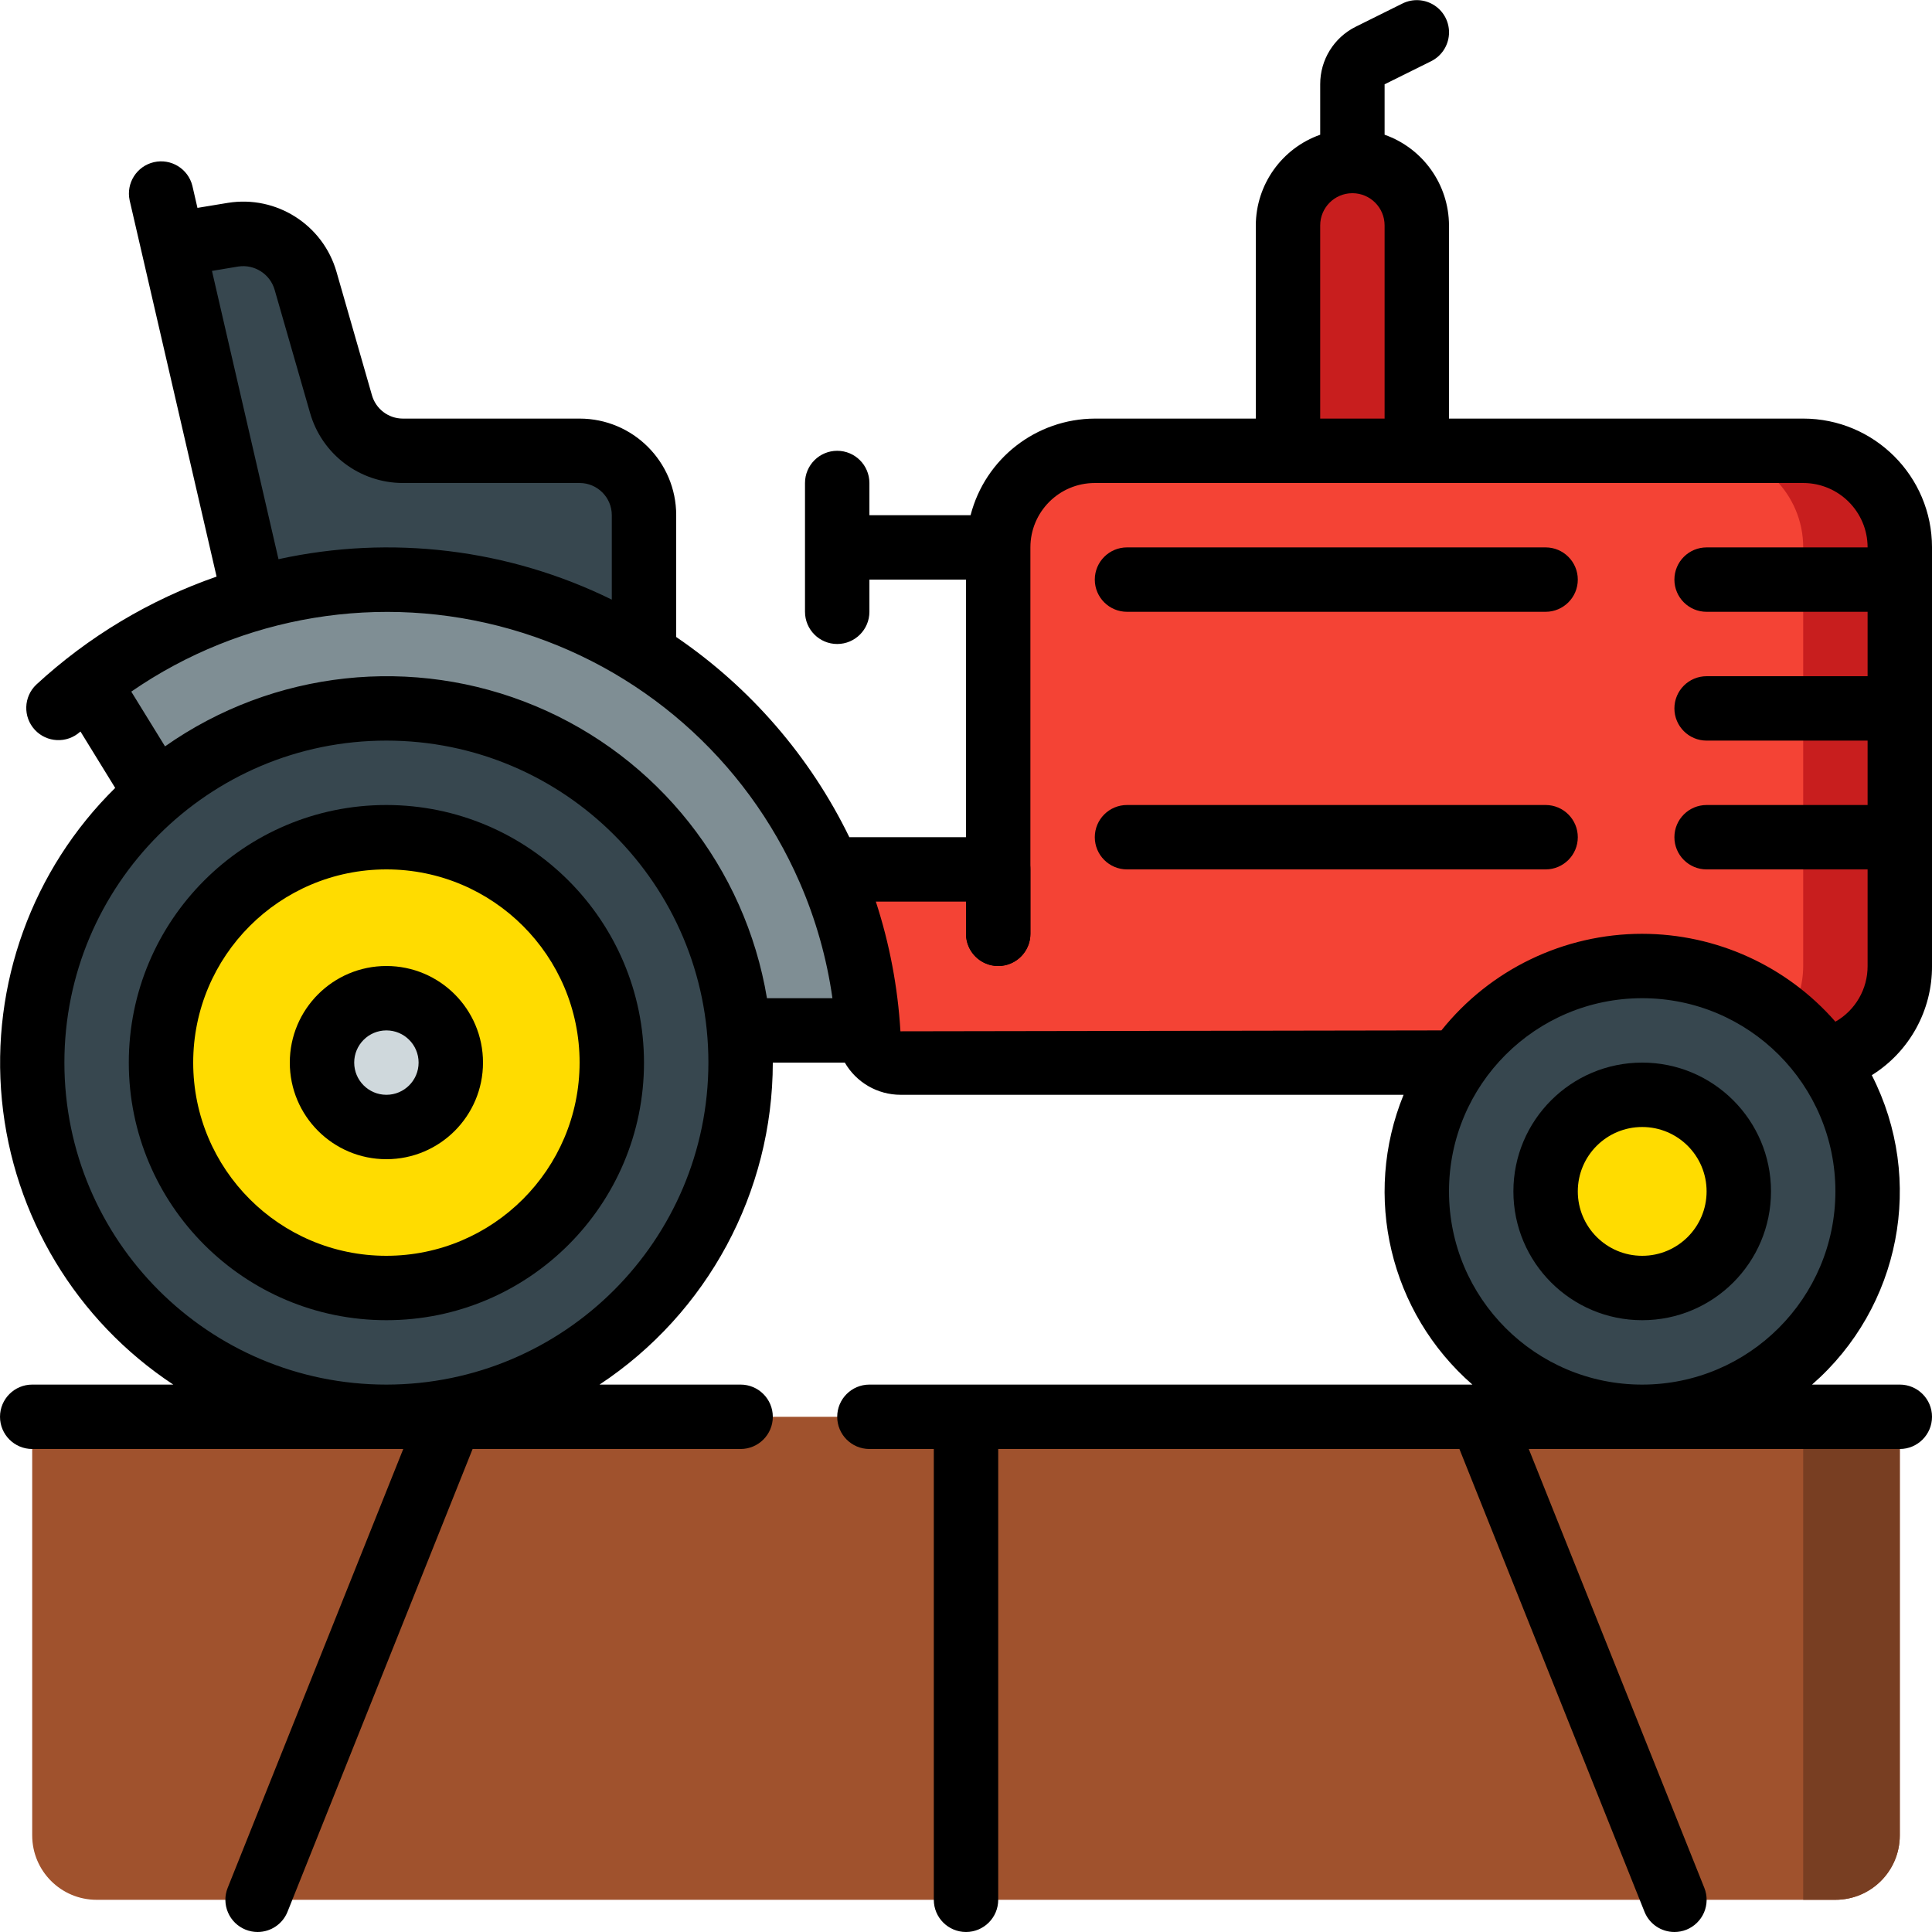 <svg height="512" viewBox="0 0 60 60" width="512" xmlns="http://www.w3.org/2000/svg"><g id="Page-1" fill="none" fill-rule="evenodd"><g id="004---Small-Tractor"><path id="Shape" d="m22.95 32c-.569-5.925-5.764-10.312-11.701-9.879-5.936.433-10.441 5.527-10.143 11.472.297 5.945 5.287 10.564 11.237 10.403 5.95-.161 10.682-5.044 10.657-10.996 0-.34-.02-.67-.05-1zm-10.95 8c-2.831 0-5.384-1.705-6.467-4.321-1.083-2.616-.485-5.627 1.517-7.629 2.002-2.002 5.013-2.601 7.629-1.517 2.616 1.083 4.321 3.636 4.321 6.467-.004 3.864-3.136 6.996-7 7z" fill="#37474f" fill-rule="nonzero"/><path id="Shape" d="m26.96 32h-4.01c-.375-4.095-3.002-7.638-6.811-9.187s-8.163-.844-11.289 1.827l-2.11-3.43c1.529-1.212 3.283-2.109 5.16-2.64 7.221-2.053 14.848 1.549 17.85 8.43.695 1.582 1.104 3.275 1.21 5z" fill="#7f8e94" fill-rule="nonzero"/><path id="Shape" d="m59 17v13c.005 1.396-.959 2.609-2.32 2.92-1.322-1.847-3.46-2.936-5.731-2.92s-4.393 1.135-5.689 3h-17.29c-.521.008-.959-.39-1-.91.002-.03-.002-.061-.01-.09-.106-1.725-.515-3.418-1.21-5h5.25v-10c0-1.657 1.343-3 3-3h22c1.657 0 3 1.343 3 3z" fill="#f44335" fill-rule="nonzero"/><path id="Shape" d="m56 14h-3c1.657 0 3 1.343 3 3v13c-.001.586-.175 1.158-.5 1.646.445.374.841.802 1.18 1.274 1.361-.311 2.325-1.524 2.32-2.92v-13c0-1.657-1.343-3-3-3z" fill="#c81e1e" fill-rule="nonzero"/><path id="Shape" d="m12 26c-3.866 0-7 3.134-7 7s3.134 7 7 7c3.866 0 7-3.134 7-7-.004-3.864-3.136-6.996-7-7zm0 9c-1.105 0-2-.895-2-2s.895-2 2-2 2 .895 2 2c-.003 1.103-.897 1.997-2 2z" fill="#ffdc00" fill-rule="nonzero"/><circle id="Oval" cx="12" cy="33" fill="#cfd8dc" fill-rule="nonzero" r="2"/><path id="Shape" d="m56.68 32.92c-2.013-2.793-5.759-3.704-8.831-2.149-3.071 1.555-4.553 5.115-3.494 8.39 1.06 3.275 4.346 5.292 7.746 4.754s5.903-3.472 5.898-6.915c.007-1.466-.455-2.896-1.32-4.08zm-5.68 7.08c-1.657 0-3-1.343-3-3s1.343-3 3-3 3 1.343 3 3c-.005 1.655-1.345 2.995-3 3z" fill="#37474f" fill-rule="nonzero"/><circle id="Oval" cx="51" cy="37" fill="#ffdc00" fill-rule="nonzero" r="3"/><path id="Shape" d="m31 27v2" stroke="#000" stroke-linecap="round" stroke-linejoin="round" stroke-width="2"/><g fill-rule="nonzero"><path id="Shape" d="m44 7v7h-4v-7c.003-1.103.897-1.997 2-2 1.101.008 1.992.899 2 2z" fill="#c81e1e"/><path id="Shape" d="m20 16v4.31c-3.604-2.27-8.002-2.902-12.1-1.74l-2.53-10.97 1.87-.31c1.004-.161 1.969.453 2.25 1.43l1.1 3.83c.243.859 1.027 1.451 1.92 1.45h5.49c1.103.003 1.997.897 2 2z" fill="#37474f"/><path id="Shape" d="m1 44h58v13c0 1.105-.895 2-2 2h-54c-1.105 0-2-.895-2-2z" fill="#a0522d"/><path id="Shape" d="m56 44v15h1c1.105 0 2-.895 2-2v-13z" fill="#783e22"/><path id="Shape" d="m56 13h-11v-6c-.005-1.267-.806-2.394-2-2.816v-1.566l1.447-.718c.32-.16.53-.478.552-.835.022-.357-.149-.698-.447-.895-.298-.197-.679-.22-.999-.06l-1.448.719c-.679.337-1.108 1.031-1.105 1.789v1.566c-1.194.422-1.995 1.549-2 2.816v6h-5c-1.818.007-3.403 1.239-3.858 3h-3.142v-1c0-.552-.448-1-1-1s-1 .448-1 1v4c0 .552.448 1 1 1s1-.448 1-1v-1h3v8h-3.623c-1.22-2.505-3.074-4.648-5.377-6.217v-3.783c0-1.657-1.343-3-3-3h-5.49c-.446-.001-.837-.297-.959-.726l-1.1-3.829c-.42-1.466-1.869-2.387-3.374-2.145l-.945.156-.158-.686c-.132-.53-.664-.856-1.196-.733-.532.123-.867.651-.752 1.185l2.7 11.685c-2.077.722-3.984 1.864-5.6 3.355-.396.377-.416 1.002-.045 1.403.371.401.996.43 1.403.065l.016-.01 1.077 1.75c-2.575 2.535-3.868 6.098-3.518 9.695.35 3.597 2.306 6.844 5.322 8.835h-4.381c-.552 0-1 .448-1 1s.448 1 1 1h11.523l-5.452 13.628c-.099.246-.095.522.009.765.104.244.301.436.548.535.118.047.245.072.372.072.409 0.0.777-.248.929-.628l5.748-14.372h8.323c.552 0 1-.448 1-1s-.448-1-1-1h-4.381c3.357-2.22 5.378-5.975 5.381-10h2.236c.358.619 1.019 1.001 1.734 1h15.619c-1.284 3.148-.425 6.765 2.137 9h-18.726c-.552 0-1 .448-1 1s.448 1 1 1h2v14c0 .552.448 1 1 1s1-.448 1-1v-14h14.323l5.748 14.372c.152.38.52.628.929.628.127-0.0.254-.024.372-.071.246-.099.443-.291.548-.535.104-.244.108-.519.009-.765l-5.452-13.629h11.523c.552 0 1-.448 1-1s-.448-1-1-1h-2.726c2.75-2.398 3.516-6.36 1.856-9.609 1.169-.729 1.877-2.013 1.87-3.391v-13c0-2.209-1.791-4-4-4zm-15-6c0-.552.448-1 1-1s1 .448 1 1v6h-2zm-34.417 1.413.817-.136c.504-.076.987.233 1.129.723l1.1 3.823c.367 1.287 1.543 2.175 2.881 2.177h5.49c.552 0 1 .448 1 1v2.622c-3.209-1.579-6.858-2.021-10.351-1.256zm5.417 34.587c-5.523 0-10-4.477-10-10s4.477-10 10-10 10 4.477 10 10c-.006 5.52-4.48 9.994-10 10zm11.819-12c-.677-4.058-3.392-7.484-7.187-9.072s-8.141-1.115-11.507 1.251l-1.048-1.7c3.438-2.374 7.758-3.086 11.776-1.94 4.018 1.146 7.312 4.03 8.98 7.861.501 1.148.843 2.359 1.019 3.6zm27.181 12c-3.314 0-6-2.686-6-6s2.686-6 6-6 6 2.686 6 6c-.003 3.312-2.688 5.997-6 6zm0-14c-2.427.001-4.721 1.104-6.236 3l-16.8.028c-.082-1.37-.338-2.723-.764-4.028h2.8v1c0 .552.448 1 1 1s1-.448 1-1v-12c0-1.105.895-2 2-2h22c1.105 0 2 .895 2 2h-5c-.552 0-1 .448-1 1s.448 1 1 1h5v2h-5c-.552 0-1 .448-1 1s.448 1 1 1h5v2h-5c-.552 0-1 .448-1 1s.448 1 1 1h5v3c.003.714-.379 1.375-1 1.729-1.513-1.732-3.7-2.727-6-2.729z" fill="#000"/><path id="Shape" d="m12 25c-4.418 0-8 3.582-8 8s3.582 8 8 8 8-3.582 8-8c-.005-4.416-3.584-7.995-8-8zm0 14c-3.314 0-6-2.686-6-6s2.686-6 6-6 6 2.686 6 6c-.003 3.312-2.688 5.997-6 6z" fill="#000"/><path id="Shape" d="m12 30c-1.657 0-3 1.343-3 3s1.343 3 3 3 3-1.343 3-3-1.343-3-3-3zm0 4c-.552 0-1-.448-1-1s.448-1 1-1 1 .448 1 1-.448 1-1 1z" fill="#000"/><path id="Shape" d="m51 33c-2.209 0-4 1.791-4 4s1.791 4 4 4 4-1.791 4-4-1.791-4-4-4zm0 6c-1.105 0-2-.895-2-2s.895-2 2-2 2 .895 2 2-.895 2-2 2z" fill="#000"/><path id="Shape" d="m48 17h-13c-.552 0-1 .448-1 1s.448 1 1 1h13c.552 0 1-.448 1-1s-.448-1-1-1z" fill="#000"/><path id="Shape" d="m48 25h-13c-.552 0-1 .448-1 1s.448 1 1 1h13c.552 0 1-.448 1-1s-.448-1-1-1z" fill="#000"/></g></g></g></svg>